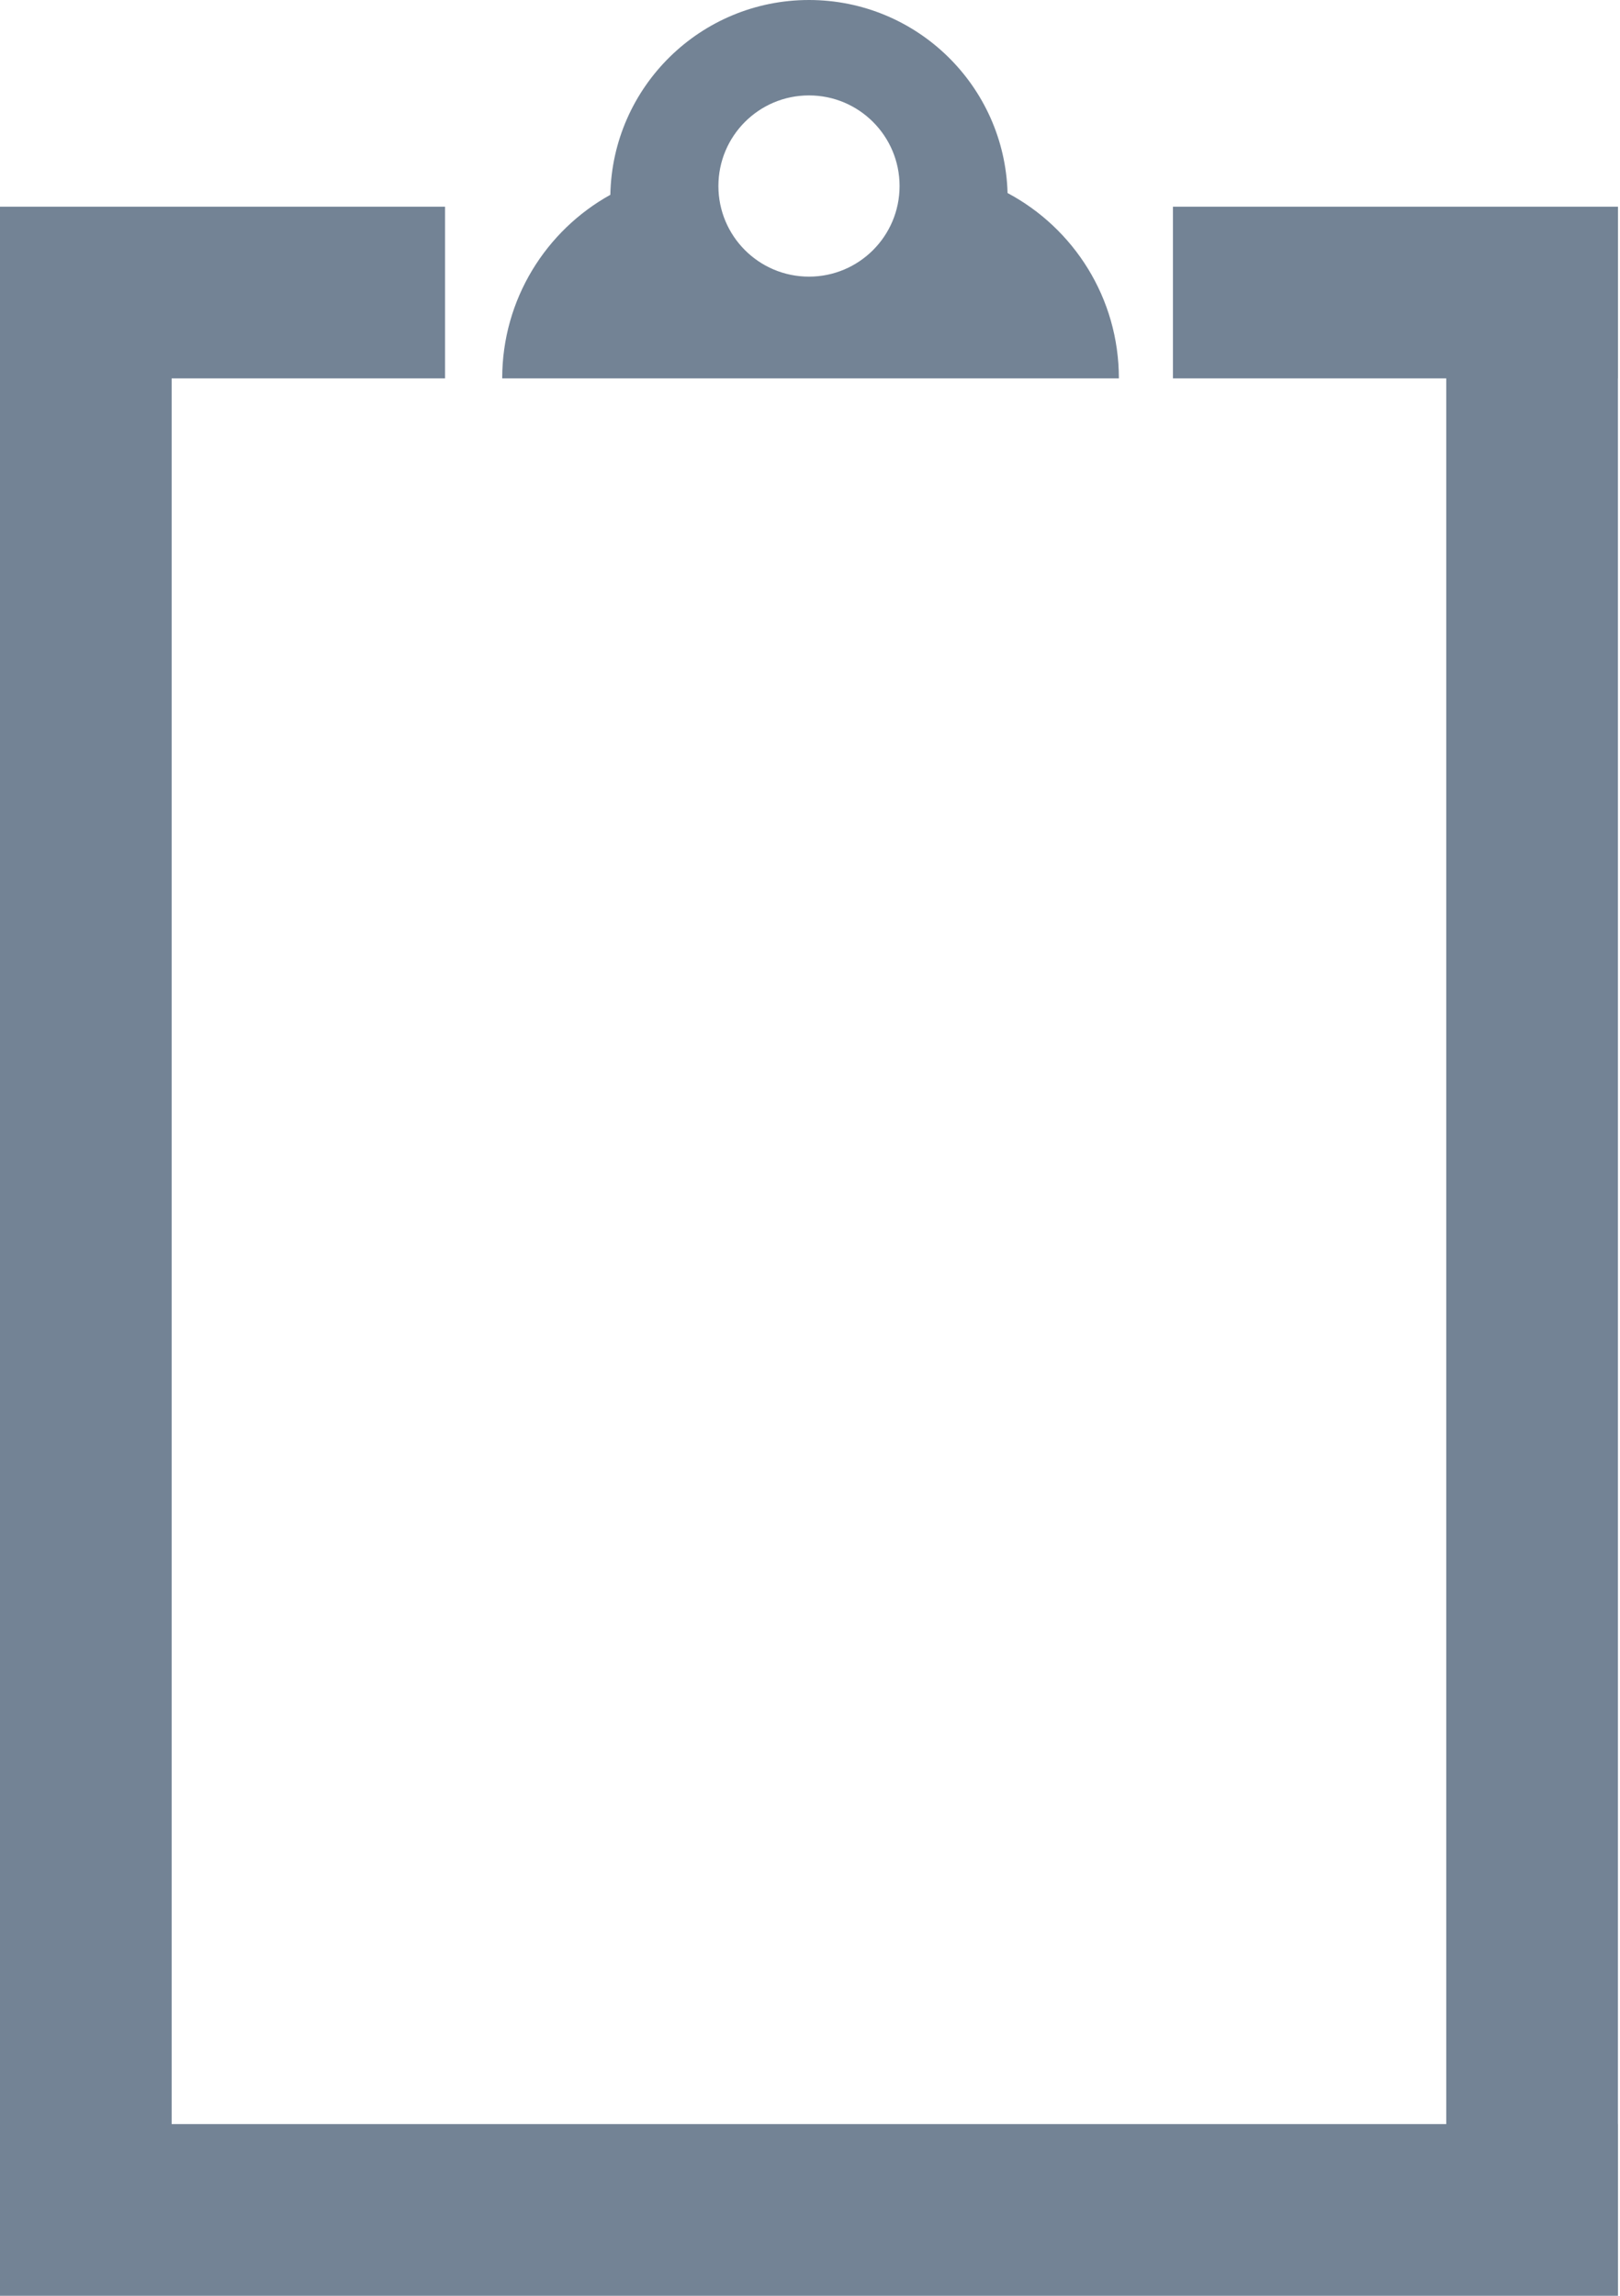 <svg width="24" height="34" viewBox="0 0 24 34" fill="none" xmlns="http://www.w3.org/2000/svg">
<path fill-rule="evenodd" clip-rule="evenodd" d="M9.042 2.885C9.073 1.286 10.379 0 11.985 0C13.582 0 14.882 1.272 14.927 2.859C15.908 3.381 16.576 4.415 16.576 5.604L7.44 5.604C7.44 4.434 8.087 3.415 9.042 2.885ZM13.327 2.755C13.327 3.496 12.726 4.097 11.985 4.097C11.243 4.097 10.643 3.496 10.643 2.755C10.643 2.014 11.243 1.413 11.985 1.413C12.726 1.413 13.327 2.014 13.327 2.755ZM17.377 3.061V5.604L21.426 5.604V31.457L2.543 31.457V5.604L6.593 5.604L6.593 3.061L0 3.061V5.604H0V31.457H0V34H0V34H2.543V34L21.426 34V34H23.969V34H23.97V31.457H23.969V5.604H23.97V3.061L17.377 3.061Z" fill="#738395"/>
</svg>
